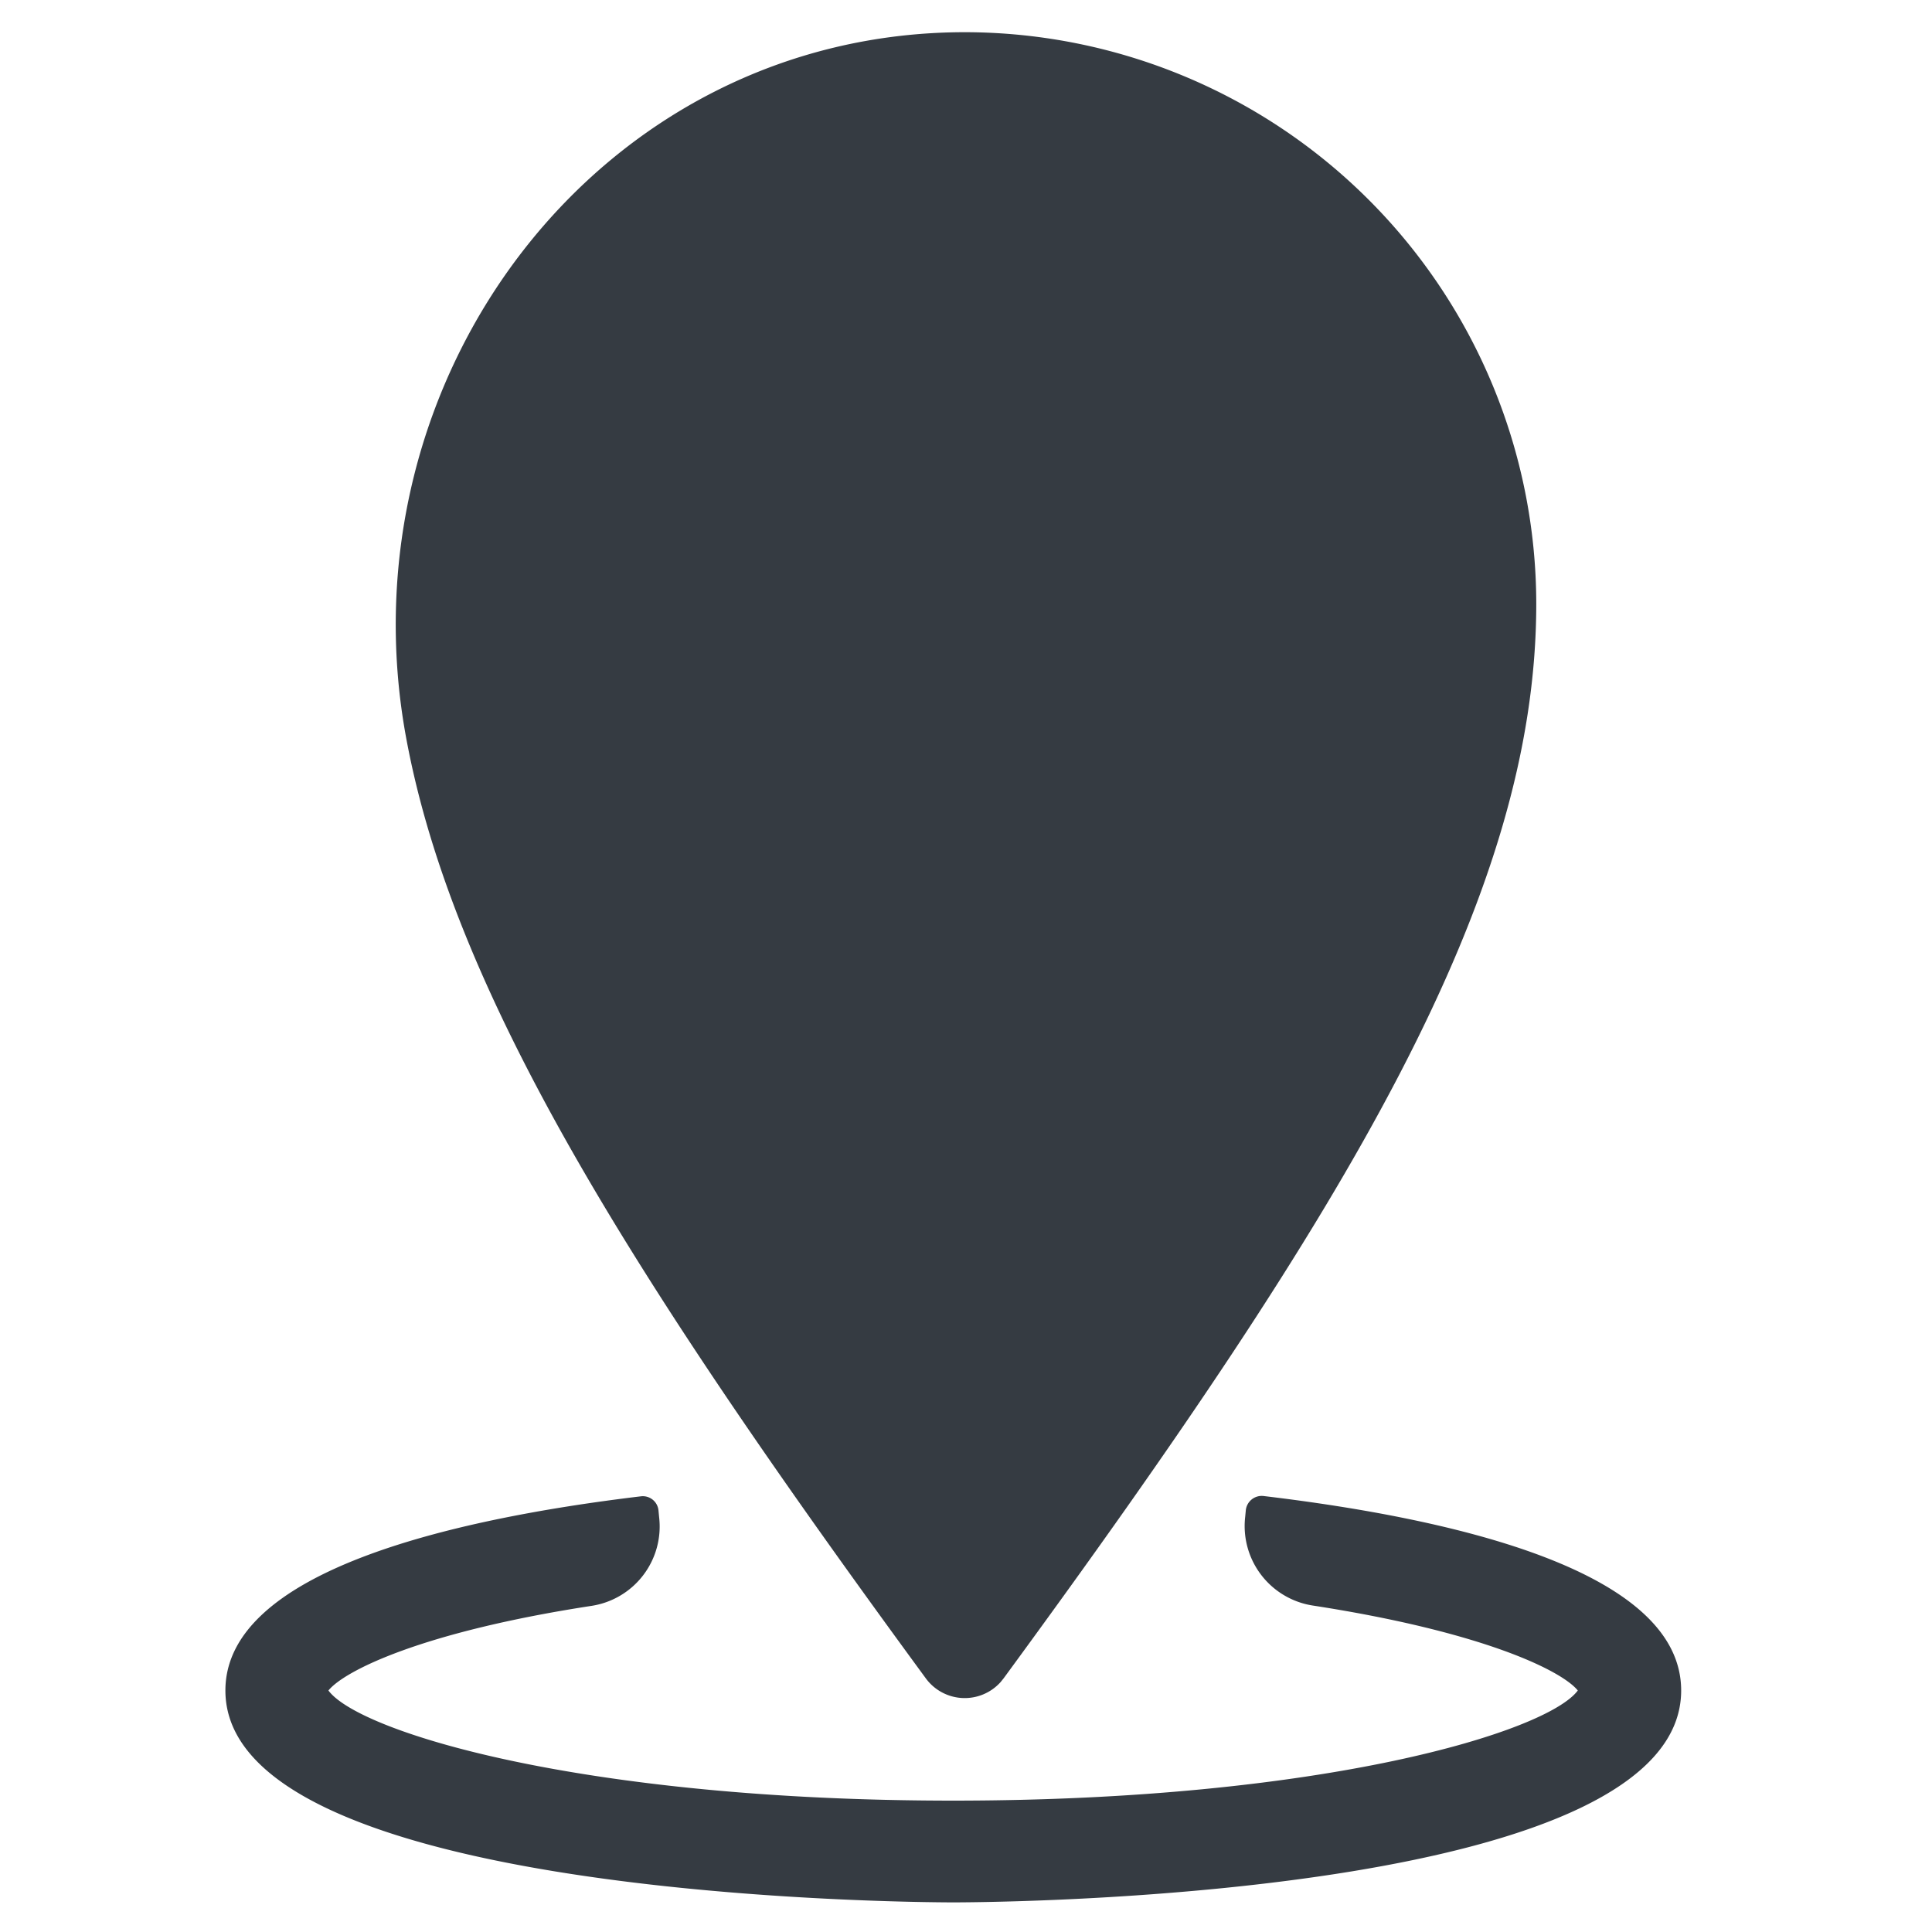 <svg id="Ebene_1" data-name="Ebene 1" xmlns="http://www.w3.org/2000/svg" viewBox="0 0 60 60"><g id="icons-_-store-locator-pin-_-locator-selected" data-name="icons-/-store-locator-pin-/-locator-selected"><path id="icon-color" d="M39.148,46.458l.092.002c6.04.72,12.97,2.35,12.97,6.04,0,6.224-19.816,6.561-22.362,6.579l-.148.001-.09 0-.038,0L29.52,59.08l-.148-.001C26.825,59.062,7,58.724,7,52.5c0-3.67,6.9-5.31,12.9-6.03a.489.489,0,0,1,.55.44h0l.02.21a2.493,2.493,0,0,1-2.09,2.75c-5.28.81-7.69,2.02-8.18,2.63.95,1.29,7.89,3.42,19.4,3.42s18.45-2.14,19.4-3.42c-.49-.61-2.92-1.82-8.24-2.64a2.498,2.498,0,0,1-2.09-2.75h0l.02-.21a.497.497,0,0,1,.55-.44ZM30.02,1a17.767,17.767,0,0,1,17.69,17.75c0,9.1-5.82,18.75-16.54,33.37h0l-.094.117a1.498,1.498,0,0,1-2.326-.117h0l-.459-.627c-8.818-12.071-14.216-20.727-15.671-28.543C10.53,11.75,18.62.97,30.02,1Z" style="fill:#353b42;fill-rule:evenodd"/></g></svg>